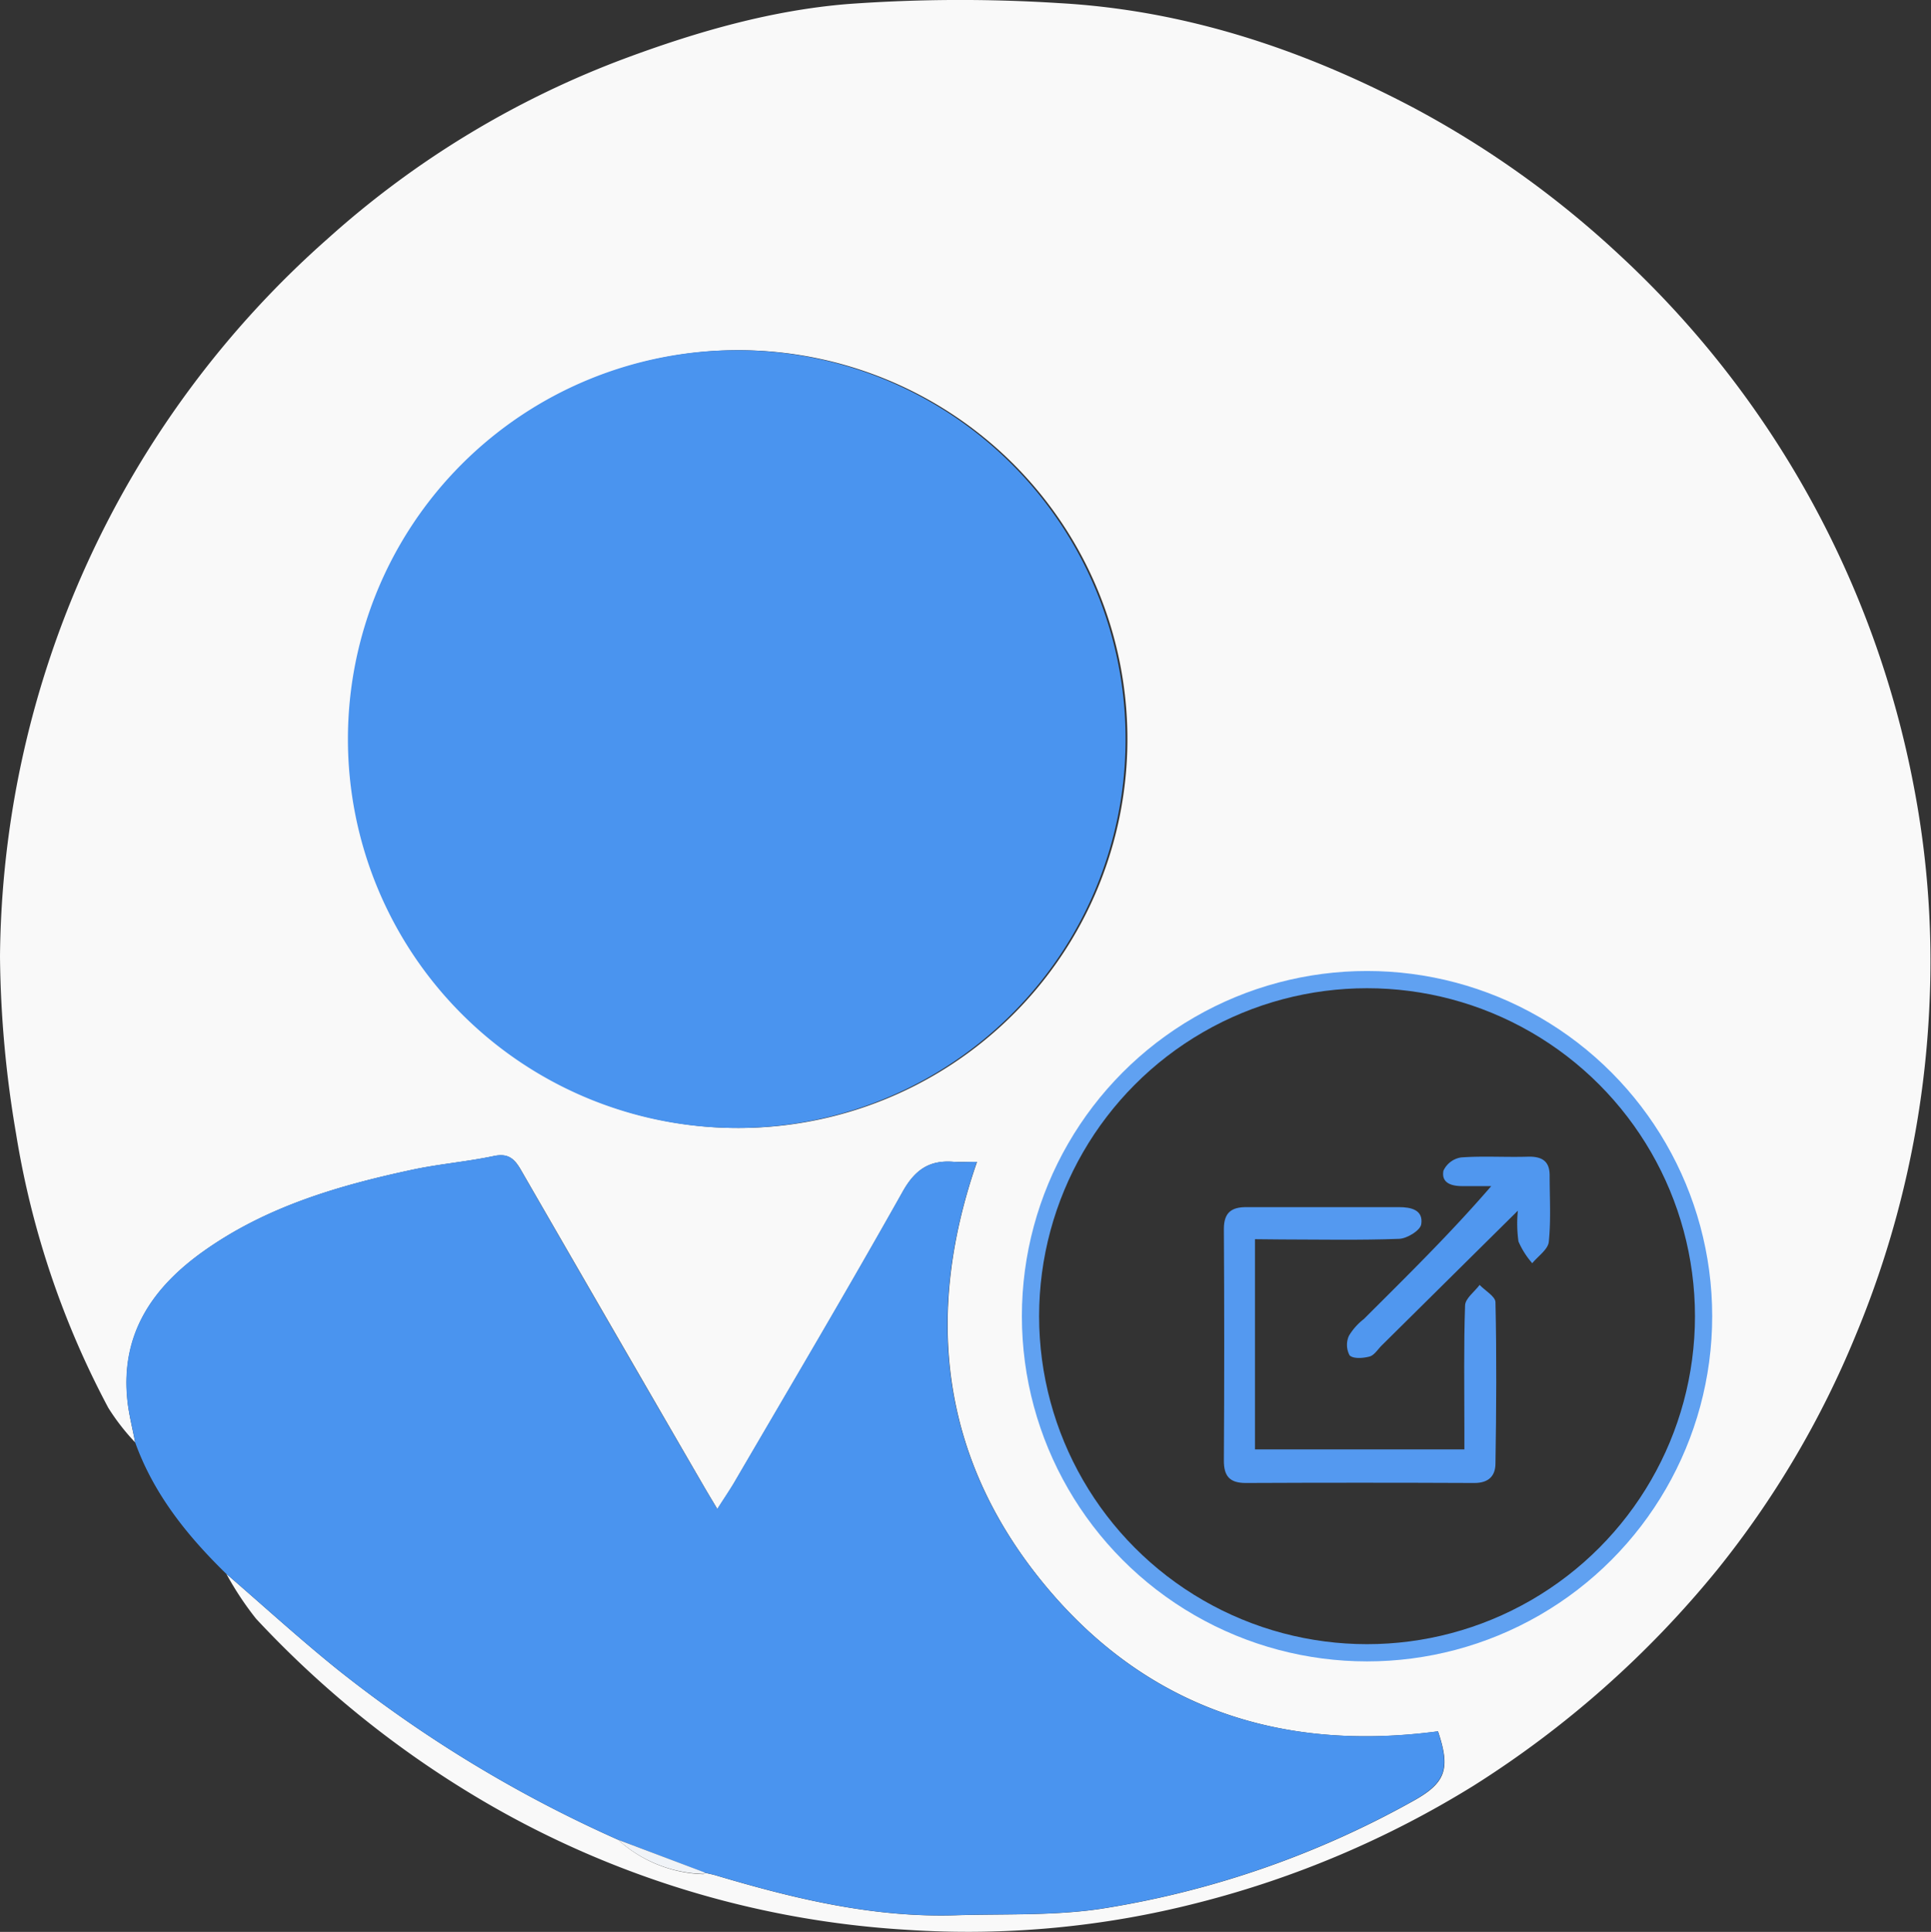 <svg xmlns="http://www.w3.org/2000/svg" viewBox="0 0 224.17 224.25"><rect x="0" y="0" width="224.17" height="224.25" fill="#333333" stroke="none"/><defs><style>.cls-1{fill:#f9f9f9;}.cls-2{fill:#4a94ef;}.cls-3{fill:#f0f3f7;}.cls-4{fill:#5499f0;}.cls-5{fill:#5097ef;}.cls-6{fill:none;stroke:#60a1f1;stroke-miterlimit:10;stroke-width:2px;}</style></defs><g id="Layer_2" data-name="Layer 2"><g id="Layer_1-2" data-name="Layer 1"><path class="cls-1" d="M15.69,167.43a25.71,25.71,0,0,1-3.11-4,102,102,0,0,1-10.71-31.8A127.89,127.89,0,0,1,0,111.06,112.42,112.42,0,0,1,38.06,27.69a108.13,108.13,0,0,1,34.74-21C81.1,3.62,89.62,1.19,98.4.47A180.89,180.89,0,0,1,122.93.36c14.58.81,28.2,5.32,41.08,12.1a112.91,112.91,0,0,1,23.85,17,112.67,112.67,0,0,1,34.31,61.8A107.6,107.6,0,0,1,224,116.42a112.65,112.65,0,0,1-8.62,38.69,109.64,109.64,0,0,1-16,27.07,116.74,116.74,0,0,1-28.3,25.09,114.17,114.17,0,0,1-31.94,13.58,107.37,107.37,0,0,1-33.8,3.16,110.08,110.08,0,0,1-48.85-14.72,116.86,116.86,0,0,1-26.77-21.4,36.3,36.3,0,0,1-3.44-5.2c4.3,3.71,8.5,7.55,12.92,11.11a150.54,150.54,0,0,0,32.55,19.75,15.35,15.35,0,0,0,9.92,4s.1-.11.15-.17c.46.11.93.2,1.39.34,9,2.68,18.17,4.89,27.71,4.6,5.63-.18,11.34.08,16.89-.75a108.8,108.8,0,0,0,36.13-12.45c3.87-2.12,4.5-3.71,3-8.15-18.33,2.43-34.07-2.81-45.89-17.29s-13.78-31.1-7.63-48.81c-1,0-1.84,0-2.63,0-2.83-.25-4.55.86-6,3.48-6.38,11.36-13,22.56-19.59,33.82-.54.92-1.14,1.81-1.92,3-.67-1.12-1.11-1.85-1.54-2.59q-10.64-18.36-21.24-36.73c-.75-1.31-1.45-2-3.15-1.66-3.11.66-6.31.92-9.42,1.58-8.62,1.84-17,4.29-24.33,9.5-5.79,4.14-9.52,9.45-8.83,17C14.91,164,15.37,165.7,15.69,167.43Zm69.75-36.5A45.14,45.14,0,1,0,40.6,85.53,45.11,45.11,0,0,0,85.44,130.93Zm73.24-17.31a39.16,39.16,0,1,0,39.08,39.2A39,39,0,0,0,158.68,113.62Z"/><path class="cls-2" d="M71.74,213.55A150.54,150.54,0,0,1,39.19,193.8c-4.42-3.56-8.62-7.4-12.92-11.11-4.51-4.4-8.41-9.23-10.58-15.26-.32-1.73-.78-3.44-.94-5.17-.69-7.54,3-12.85,8.83-17,7.3-5.21,15.71-7.66,24.33-9.5,3.11-.66,6.31-.92,9.42-1.58,1.7-.37,2.4.35,3.15,1.66q10.58,18.39,21.24,36.73c.43.74.87,1.47,1.54,2.59.78-1.23,1.38-2.12,1.92-3,6.56-11.26,13.21-22.46,19.59-33.82,1.47-2.62,3.19-3.73,6-3.48.79.06,1.59,0,2.63,0-6.15,17.71-4.23,34.28,7.63,48.81s27.56,19.72,45.89,17.29c1.49,4.44.86,6-3,8.15a108.8,108.8,0,0,1-36.13,12.45c-5.55.83-11.26.57-16.89.75-9.54.29-18.67-1.92-27.71-4.6-.46-.14-.93-.23-1.39-.34Z"/><path class="cls-2" d="M85.44,130.93a45.14,45.14,0,1,1,45.23-45.25A45.13,45.13,0,0,1,85.44,130.93Z"/><path class="cls-3" d="M71.74,213.55l10.07,3.8c0,.06-.1.18-.15.17A15.35,15.35,0,0,1,71.74,213.55Z"/><path class="cls-4" d="M145.69,143.84v24.4H170v-2.53c0-4.72-.08-9.44.08-14.15,0-.83,1.1-1.61,1.69-2.41.64.67,1.82,1.33,1.84,2,.14,6.23.1,12.47,0,18.71,0,1.49-.82,2.28-2.44,2.28q-13.29-.06-26.56,0c-1.85,0-2.54-.79-2.53-2.62q.08-13.42,0-26.86c0-1.9.87-2.55,2.62-2.54,5.9,0,11.8,0,17.71,0,1.4,0,2.85.32,2.58,2-.12.71-1.65,1.65-2.56,1.68-4.54.17-9.09.08-13.64.07Z"/><path class="cls-5" d="M176.21,140.53l-15.82,15.66c-.45.45-.85,1.12-1.39,1.27-.75.2-1.88.29-2.32-.13a2.56,2.56,0,0,1-.08-2.28,7,7,0,0,1,1.73-1.94c5-5,10-9.88,14.79-15.43h-3.37c-1.25,0-2.45-.36-2.18-1.79a2.71,2.71,0,0,1,2.06-1.54c2.61-.19,5.25,0,7.88-.09,1.59,0,2.4.59,2.39,2.22,0,2.56.16,5.14-.1,7.67-.09.88-1.25,1.66-1.92,2.48a9.64,9.64,0,0,1-1.6-2.52A14.86,14.86,0,0,1,176.21,140.53Z"/><circle class="cls-6" cx="158.7" cy="152.78" r="39.07"/></g></g></svg>